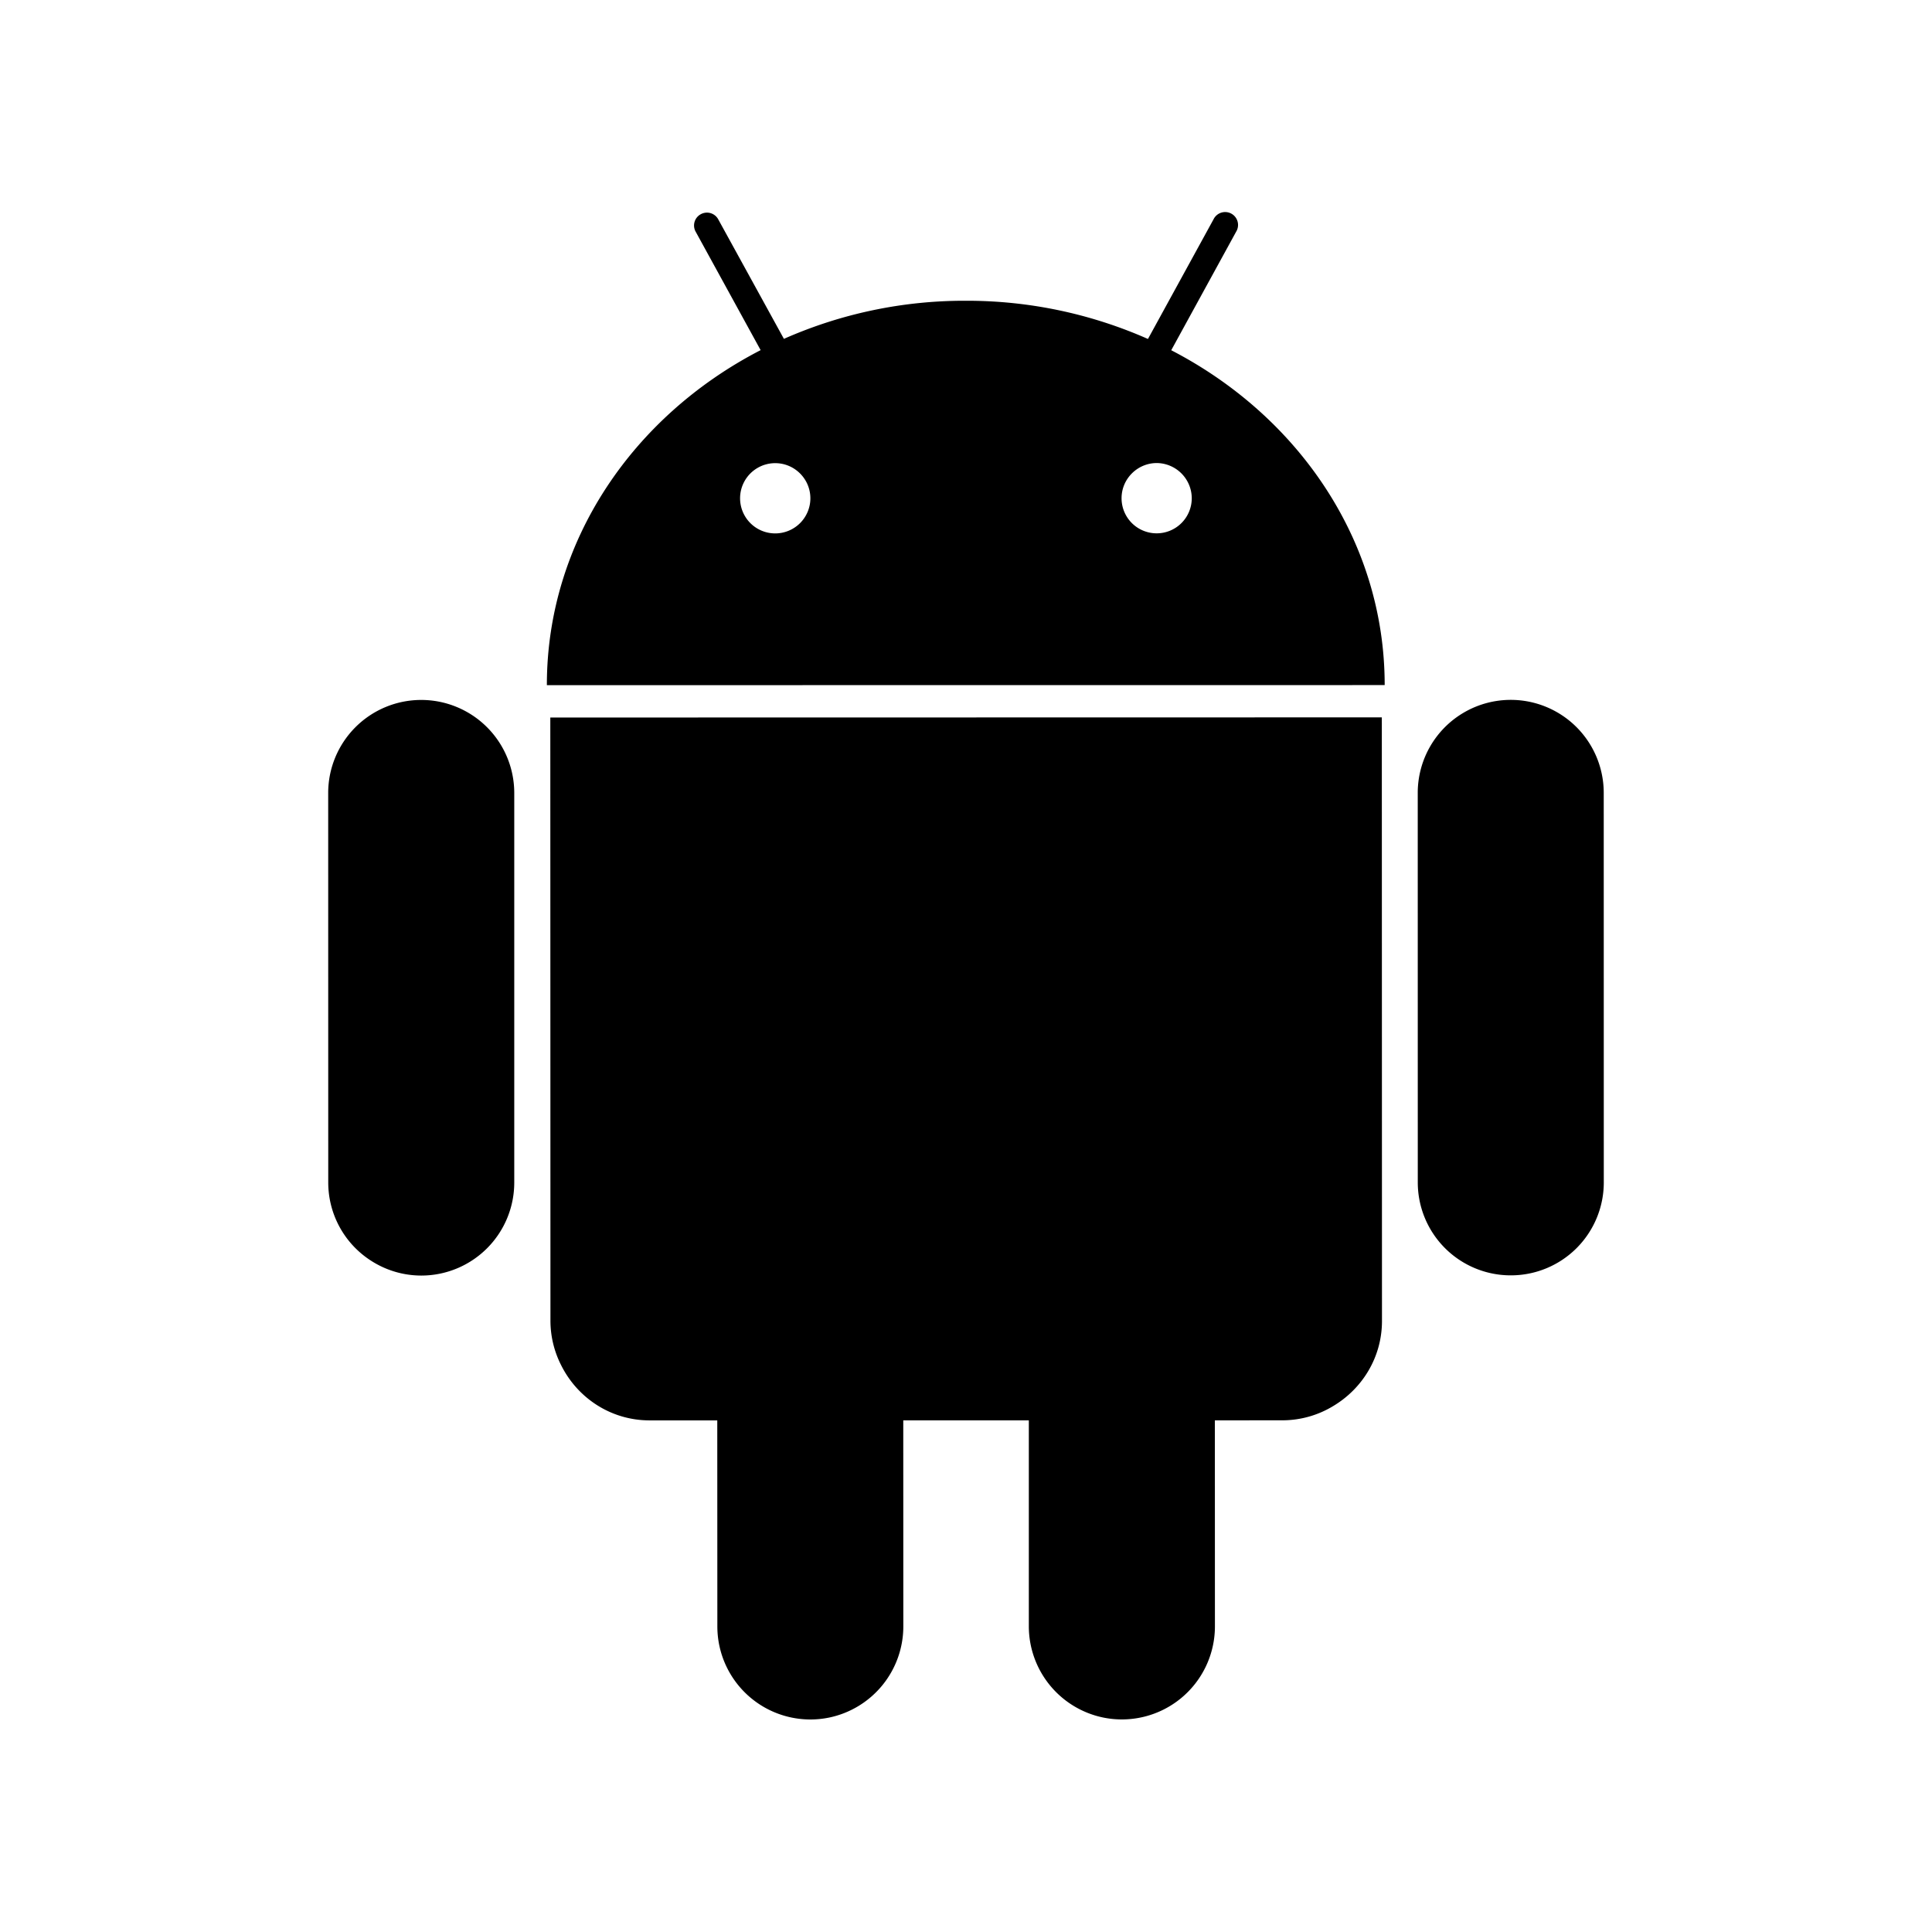 <svg xmlns="http://www.w3.org/2000/svg" xmlns:xlink="http://www.w3.org/1999/xlink" aria-hidden="true" role="img" class="iconify iconify--foundation" width="1em" height="1em" preserveAspectRatio="xMidYMid meet" viewBox="0 0 100 100" data-icon="foundation:social-android"><path fill="currentColor" d="m60.623 18.128l3.36-6.136a.668.668 0 1 0-1.169-.644l-3.396 6.197a23.172 23.172 0 0 0-9.432-1.978a23.09 23.09 0 0 0-9.411 1.972l-3.398-6.184a.663.663 0 0 0-.904-.267a.66.66 0 0 0-.265.905l3.362 6.13c-6.606 3.408-11.068 9.893-11.064 17.341l43.365-.004c.002-7.446-4.452-13.92-11.048-17.332zm-20.499 9.481a1.818 1.818 0 0 1 .001-3.636c1.006 0 1.819.82 1.82 1.818a1.82 1.82 0 0 1-1.821 1.818zm19.746-.004a1.816 1.816 0 0 1-1.818-1.818c0-.996.814-1.816 1.818-1.82a1.829 1.829 0 0 1 1.815 1.822a1.816 1.816 0 0 1-1.815 1.816zm23.139 13.433a4.813 4.813 0 1 0-9.627.002l.002 20.159a4.81 4.81 0 0 0 4.816 4.813a4.81 4.81 0 0 0 4.812-4.815l-.003-20.159zm-11.486-3.907l-43.039.008l.007 31.241a5.078 5.078 0 0 0 .546 2.267c.837 1.697 2.567 2.872 4.591 2.872h3.498l.004 10.666a4.816 4.816 0 0 0 5.781 4.717a4.82 4.82 0 0 0 3.845-4.718l-.003-10.666h6.499v10.666a4.825 4.825 0 0 0 3.848 4.715a4.816 4.816 0 0 0 5.784-4.72l-.003-10.662l3.511-.002a5.073 5.073 0 0 0 2.621-.742c1.5-.897 2.517-2.52 2.518-4.398l-.008-31.244zm-49.722-.902a4.817 4.817 0 0 0-4.814 4.814l.003 20.161a4.807 4.807 0 0 0 2.164 4.017c.761.504 1.671.8 2.651.802a4.815 4.815 0 0 0 4.813-4.819V41.042a4.817 4.817 0 0 0-4.817-4.813z"></path></svg>